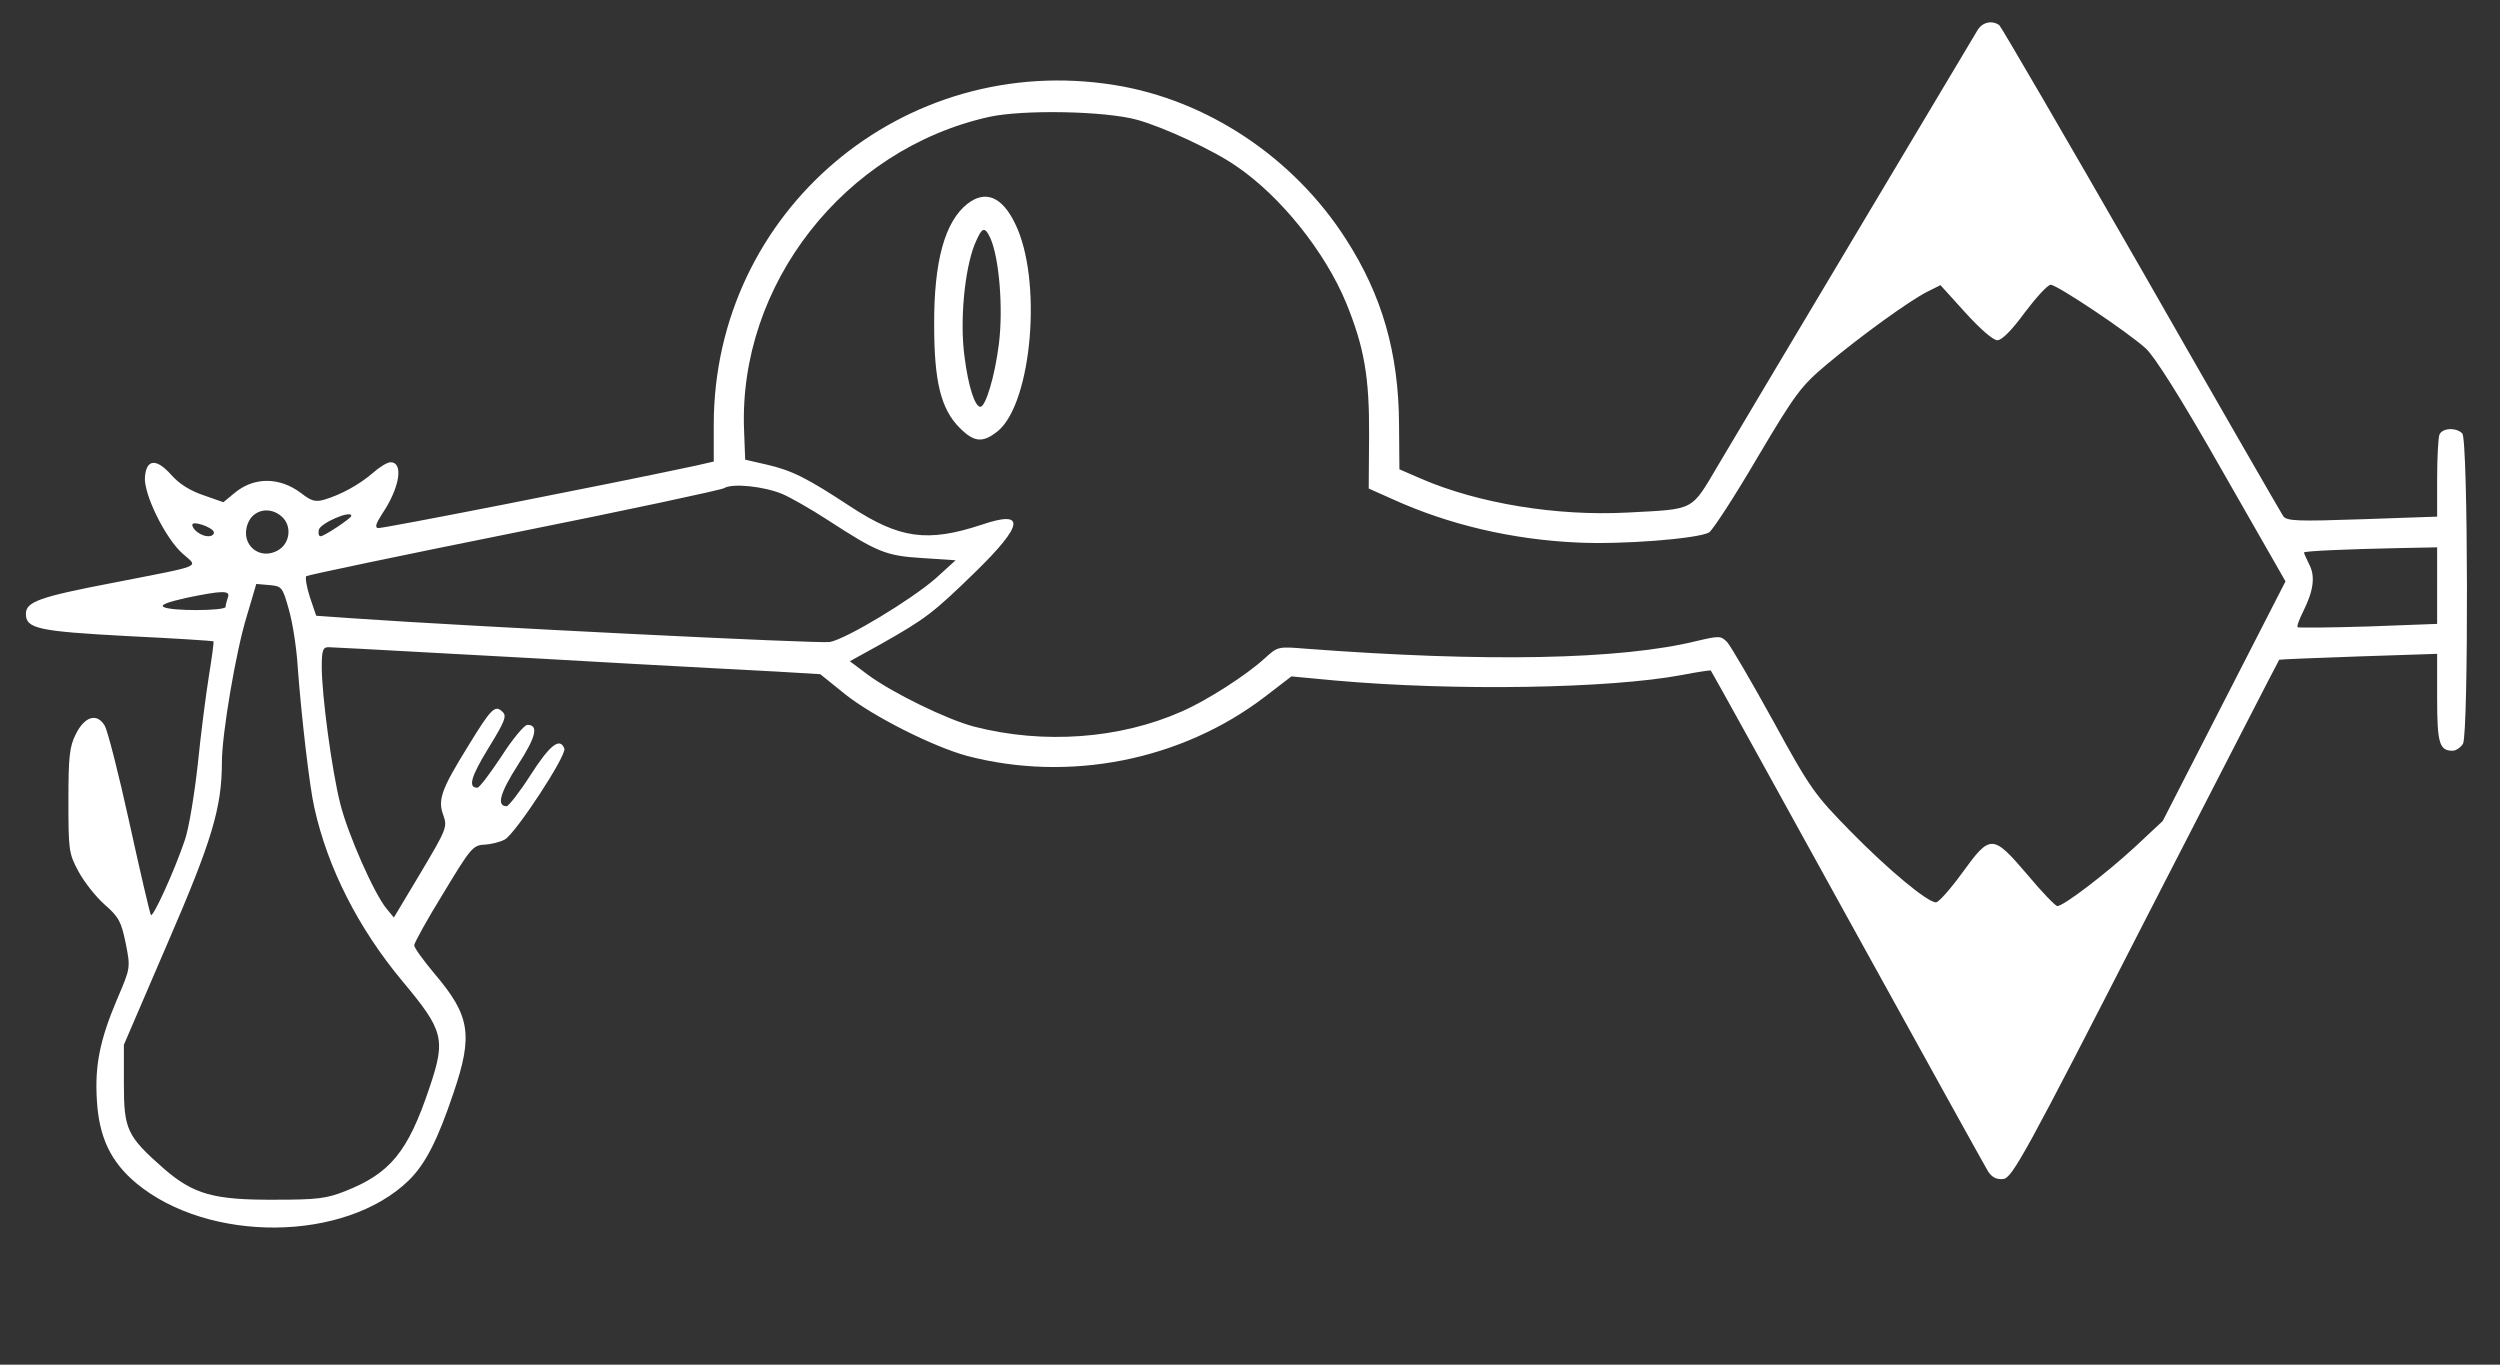 <?xml version="1.0" standalone="no"?>
<!DOCTYPE svg PUBLIC "-//W3C//DTD SVG 20010904//EN"
 "http://www.w3.org/TR/2001/REC-SVG-20010904/DTD/svg10.dtd">
<svg version="1.0" xmlns="http://www.w3.org/2000/svg"
 width="676pt" height="369pt" viewBox="0 0 676 369"
 preserveAspectRatio="xMidYMid meet">

<rect x="0" y="0" width="676" height="369" fill="#333333" stroke="none"/>

<g transform="translate(0,369) scale(0.1,-0.1)"
fill="#FFFFFF" stroke="none">
<path d="M5347 3608 c-19 -32 -619 -1037 -700 -1174 -76 -128 -61 -120 -247
-130 -192 -10 -403 25 -556 91 l-60 26 -1 122 c-1 193 -46 349 -144 501 -141
220 -375 376 -625 416 -571 92 -1083 -341 -1084 -917 l0 -101 -48 -11 c-238
-51 -850 -171 -860 -169 -9 2 -5 13 11 38 48 71 59 140 23 140 -9 0 -30 -13
-48 -29 -37 -32 -87 -59 -131 -72 -24 -7 -35 -4 -62 17 -59 45 -129 45 -182 0
l-29 -24 -54 19 c-36 12 -66 31 -87 55 -40 45 -67 43 -71 -5 -5 -45 56 -169
103 -209 41 -37 60 -29 -190 -78 -198 -38 -235 -51 -235 -84 0 -40 34 -47 275
-60 127 -6 231 -13 232 -14 2 -1 -4 -43 -12 -93 -8 -50 -22 -157 -30 -238 -9
-81 -24 -174 -35 -206 -29 -86 -87 -212 -92 -203 -3 5 -29 117 -58 249 -29
132 -59 250 -67 263 -21 35 -54 25 -78 -23 -17 -34 -20 -60 -20 -180 0 -133 1
-143 27 -191 15 -28 47 -69 71 -90 39 -34 45 -47 57 -105 13 -66 13 -66 -23
-150 -47 -111 -61 -180 -55 -275 6 -99 37 -165 106 -223 196 -163 565 -160
737 7 45 44 78 108 121 236 54 158 45 210 -51 323 -30 36 -55 70 -55 77 0 6
35 70 79 141 73 121 80 130 111 131 18 1 42 7 55 14 29 16 168 228 161 246
-12 31 -39 10 -91 -71 -30 -47 -60 -85 -65 -85 -28 0 -18 36 30 111 50 77 57
109 26 109 -8 0 -40 -38 -70 -85 -31 -47 -60 -85 -65 -85 -26 0 -18 29 29 106
45 73 51 88 39 99 -20 20 -30 11 -93 -92 -73 -118 -83 -146 -67 -188 11 -31 8
-38 -61 -154 l-73 -122 -19 23 c-34 40 -106 204 -126 285 -23 91 -50 294 -50
370 0 44 3 53 18 53 9 0 136 -7 282 -15 146 -8 389 -21 540 -30 151 -8 327
-18 391 -21 l117 -7 67 -54 c75 -60 238 -142 330 -167 275 -72 578 -13 804
159 l73 56 117 -11 c325 -29 744 -22 940 15 41 8 76 13 77 12 2 -2 168 -302
369 -667 202 -366 373 -675 381 -688 11 -16 23 -22 41 -20 24 3 59 66 385 703
198 385 360 701 361 701 1 1 98 5 215 9 l212 7 0 -119 c0 -123 6 -143 42 -143
9 0 22 9 28 19 15 30 14 823 -2 839 -17 17 -55 15 -62 -4 -3 -9 -6 -62 -6
-118 l0 -103 -202 -7 c-175 -6 -204 -5 -214 8 -6 9 -179 309 -384 668 -206
359 -379 656 -384 660 -20 14 -46 8 -59 -14z m-2272 -242 c72 -20 208 -83 269
-126 119 -81 239 -231 296 -369 49 -120 63 -201 62 -359 l-1 -143 65 -29 c152
-69 323 -109 499 -117 120 -6 323 10 356 27 9 5 68 95 130 201 105 177 119
195 189 254 92 77 222 171 271 196 l36 18 67 -74 c40 -44 75 -75 87 -75 12 0
39 27 74 75 31 41 62 75 70 75 17 0 206 -126 257 -172 24 -22 94 -132 207
-331 l171 -299 -166 -324 -166 -324 -76 -71 c-77 -71 -192 -159 -209 -159 -5
0 -42 38 -81 85 -94 110 -100 110 -176 5 -32 -44 -64 -80 -71 -80 -23 0 -128
87 -231 192 -96 98 -108 113 -209 298 -59 107 -115 203 -125 214 -17 17 -21
17 -81 3 -206 -51 -571 -58 -1059 -21 -74 6 -75 6 -110 -26 -49 -45 -156 -114
-225 -144 -167 -74 -373 -89 -560 -41 -74 19 -223 92 -289 141 l-48 36 85 47
c120 68 140 83 255 195 131 128 136 168 16 127 -146 -48 -221 -38 -354 49
-117 77 -158 98 -228 114 l-57 13 -3 79 c-16 394 271 761 663 848 91 20 314
16 400 -8z m-959 -1012 c21 -9 76 -40 122 -70 134 -87 157 -97 256 -103 l90
-6 -54 -49 c-65 -57 -240 -163 -286 -172 -27 -5 -975 42 -1289 64 l-100 7 -17
50 c-9 28 -13 53 -10 57 4 3 256 56 560 117 305 61 561 116 570 121 22 14 108
5 158 -16z m-1354 -61 c27 -24 23 -69 -7 -89 -51 -33 -107 13 -85 70 14 38 60
48 92 19z m188 2 c0 -6 -73 -55 -83 -55 -5 0 -7 7 -5 17 3 18 88 55 88 38z
m-372 -43 c2 -7 -5 -12 -15 -12 -19 0 -43 18 -43 31 0 12 53 -6 58 -19z m6012
-145 l0 -104 -187 -7 c-102 -3 -188 -4 -190 -2 -3 2 4 21 15 43 28 56 33 95
16 127 -8 16 -14 30 -14 32 0 4 113 9 258 12 l102 2 0 -103z m-5809 -65 c10
-34 21 -104 24 -155 10 -135 32 -325 45 -381 36 -163 119 -326 238 -469 112
-134 118 -156 73 -289 -58 -173 -106 -231 -228 -279 -50 -20 -77 -23 -188 -23
-166 -1 -221 14 -302 84 -100 88 -108 106 -108 229 l0 106 117 272 c121 279
148 369 148 492 0 76 38 300 67 394 l26 88 35 -3 c34 -3 36 -5 53 -66z m-165
32 c-3 -9 -6 -20 -6 -25 0 -11 -150 -12 -168 0 -9 5 11 13 60 24 101 21 122
21 114 1z"/>
<path d="M2616 3139 c-61 -48 -91 -155 -90 -329 0 -151 18 -226 69 -277 40
-40 63 -41 104 -8 92 78 120 410 46 560 -35 73 -80 92 -129 54z m62 -93 c24
-54 35 -190 23 -286 -11 -88 -36 -170 -50 -170 -15 0 -33 56 -43 136 -13 95 0
233 27 302 20 48 27 52 43 18z"/>
</g>
</svg>
